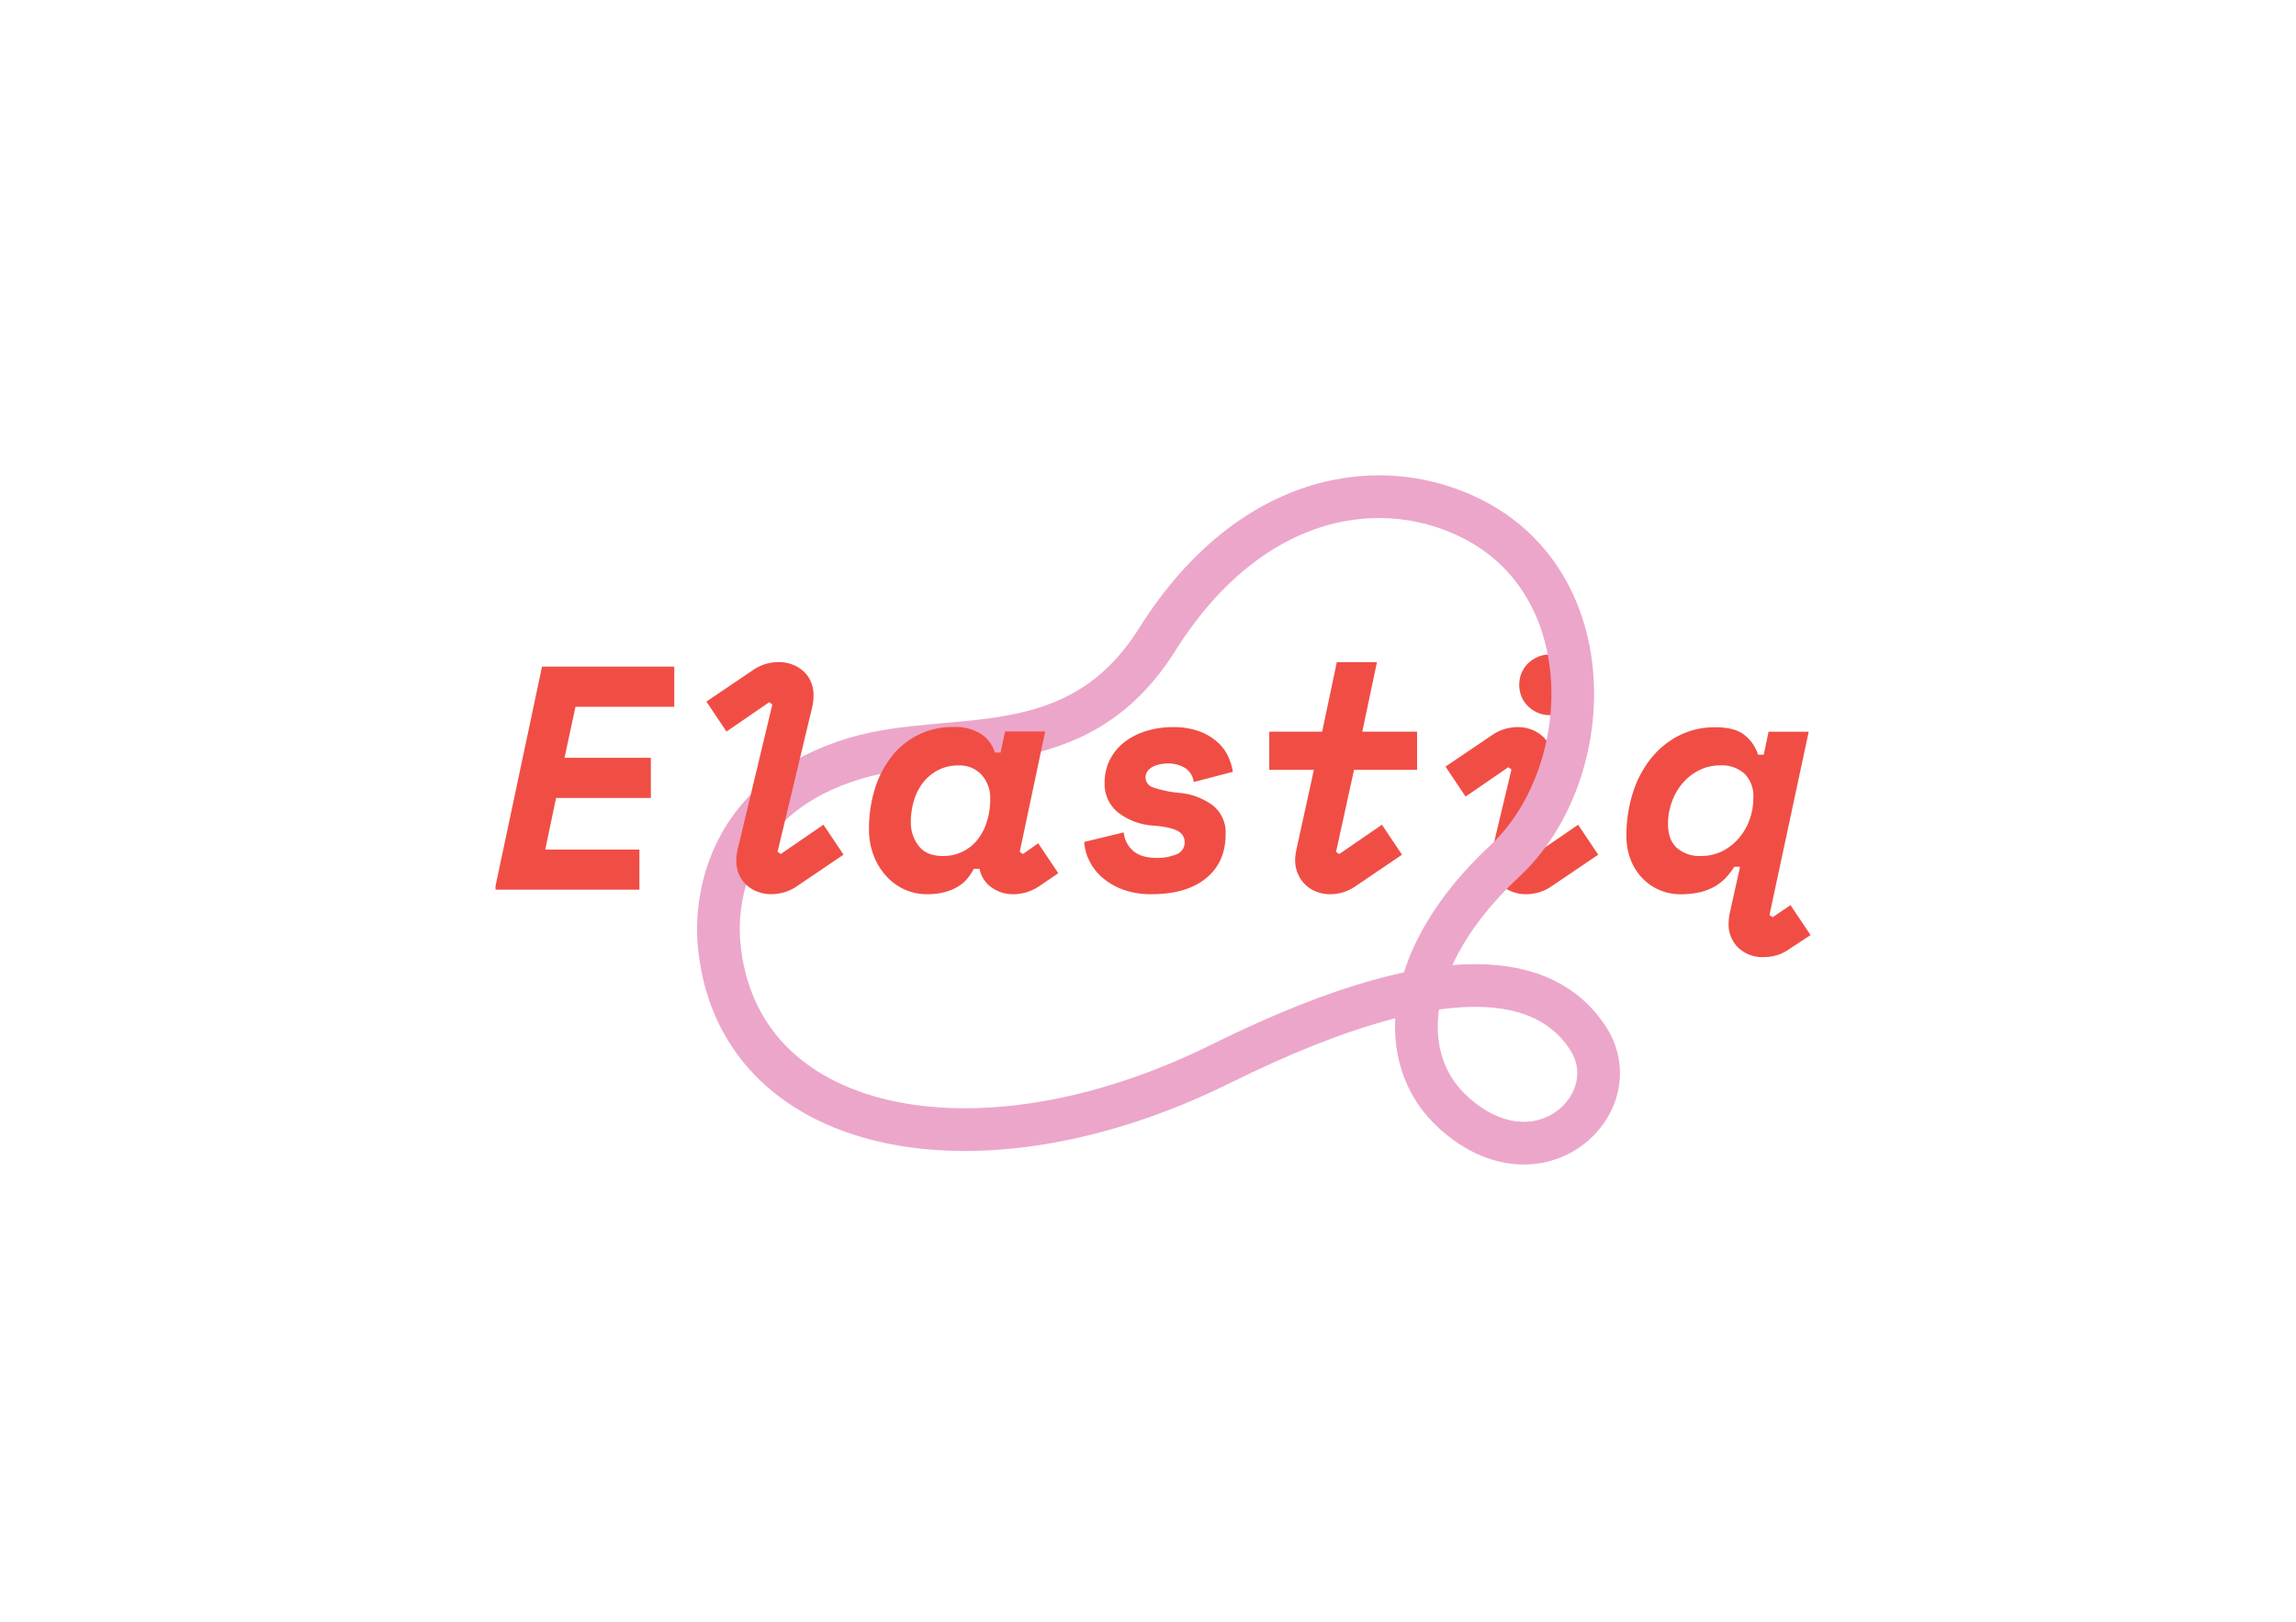 <svg xmlns="http://www.w3.org/2000/svg" viewBox="0 0 613 433">
  <defs>
    <style>
      .font {
        fill:#f04e45;
      }
      .elastiq {
        fill: none;
        stroke: #eca6ca;
        stroke-linecap: round;
        stroke-linejoin: round;
        stroke-width:11.4px;
      }
    </style>
  </defs>
  <path class="font" d="M311.54 203.84a9 9 0 0 0-1.91.21 7.74 7.74 0 0 0-1.83.64 4 4 0 0 0-1.4 1.15 2.81 2.81 0 0 0 1.49 4.38 29.19 29.19 0 0 0 7 1.45 17.65 17.65 0 0 1 8.93 3.36 9.22 9.22 0 0 1 3.4 7.7q0 7.49-5.23 11.74t-14.51 4.25a21.41 21.41 0 0 1-8-1.36 17.6 17.6 0 0 1-5.53-3.4 14.1 14.1 0 0 1-3.28-4.51 12.64 12.64 0 0 1-1.19-4.68l10.55-2.55a7.32 7.32 0 0 0 2.38 4.81q2.13 2 6.47 2a13.24 13.24 0 0 0 5.19-.94 3.34 3.34 0 0 0 2.21-3.32 3.24 3.24 0 0 0-1.7-2.85q-1.7-1.06-6.3-1.49a17.19 17.19 0 0 1-9.74-3.49 9.73 9.73 0 0 1-3.62-7.91 13.4 13.4 0 0 1 1.49-6.38 14 14 0 0 1 4-4.68 17.87 17.87 0 0 1 5.74-2.85 23.84 23.84 0 0 1 6.85-1 20.07 20.07 0 0 1 7.4 1.19 15 15 0 0 1 4.85 3 11.8 11.8 0 0 1 2.76 3.87 15.47 15.47 0 0 1 1.15 3.87l-10.45 2.72a5.27 5.27 0 0 0-2.13-3.62 8.32 8.32 0 0 0-5.04-1.31zm39.25 1.68h-11.91v-10.19H353l3.91-18.55h10.72l-3.92 18.55h14.63v10.19h-16.83l-4.8 21.89.85.6 11.4-7.83 5.36 8-12.3 8.34a12 12 0 0 1-6.89 2.21 10.08 10.08 0 0 1-3.57-.64 8.74 8.74 0 0 1-5-4.72 9.22 9.22 0 0 1-.77-3.83 8 8 0 0 1 .08-1.23q.08-.55.25-1.49zm63.58 31a11.67 11.67 0 0 1-3.49 1.7 12.69 12.69 0 0 1-3.49.51 10.08 10.08 0 0 1-3.57-.64 9.25 9.25 0 0 1-3-1.79 8 8 0 0 1-2-2.81 9.16 9.16 0 0 1-.72-3.7 12.25 12.25 0 0 1 .34-3l5.1-21.36-.85-.6-11.4 7.83-5.36-8 12.34-8.34a11.68 11.68 0 0 1 3.49-1.7 12.68 12.68 0 0 1 3.49-.51 10.11 10.11 0 0 1 3.57.64 9.28 9.28 0 0 1 3 1.79 8 8 0 0 1 2 2.81 9.18 9.18 0 0 1 .72 3.7 12.32 12.32 0 0 1-.34 3l-5.11 21.36.85.6 11.4-7.83 5.36 8zm7.4-53.69a8 8 0 0 1-.64 3.19 7.68 7.68 0 0 1-1.74 2.55 8.57 8.57 0 0 1-2.59 1.7 7.82 7.82 0 0 1-3.11.64 7.72 7.72 0 0 1-3.15-.64 8.69 8.69 0 0 1-2.55-1.7 7.67 7.67 0 0 1-1.74-2.55 8.29 8.29 0 0 1 0-6.38 7.71 7.71 0 0 1 1.74-2.55 8.73 8.73 0 0 1 2.55-1.7 7.7 7.7 0 0 1 3.15-.64 7.8 7.8 0 0 1 3.11.64 8.61 8.61 0 0 1 2.59 1.7 7.72 7.72 0 0 1 1.74 2.55 8 8 0 0 1 .64 3.18zm42.8 48.58h-1.53a21.9 21.9 0 0 1-2.13 2.77 13 13 0 0 1-2.85 2.34 14.44 14.44 0 0 1-4 1.62 21.53 21.53 0 0 1-5.36.6 14 14 0 0 1-10.17-4.25 14.71 14.71 0 0 1-3.15-4.94 17.39 17.39 0 0 1-1.15-6.47 37.71 37.71 0 0 1 1.57-10.93 28.53 28.53 0 0 1 4.64-9.23 23.16 23.16 0 0 1 7.49-6.38 21 21 0 0 1 10.12-2.38q5.19 0 7.79 2.13a10.62 10.62 0 0 1 3.53 5.19h1.53l1.28-6.13h10.72l-10.47 48.92.85.6 4.76-3.23 5.36 8-5.7 3.74a11.59 11.59 0 0 1-3.53 1.7 13.14 13.14 0 0 1-3.46.44 9.35 9.35 0 0 1-6.51-2.42 8.55 8.55 0 0 1-2.68-6.68 13.84 13.84 0 0 1 .34-2.81zm-10.38-2.89a12.38 12.38 0 0 0 5.62-1.28 14.13 14.13 0 0 0 4.42-3.45 15.84 15.84 0 0 0 2.89-5 17 17 0 0 0 1-5.87 8.39 8.39 0 0 0-2.34-6.34 9 9 0 0 0-6.51-2.25 12.31 12.31 0 0 0-5.66 1.32 14 14 0 0 0-4.42 3.49 16.25 16.25 0 0 0-2.85 5 17 17 0 0 0-1 5.87q0 4.17 2.34 6.34a9.21 9.21 0 0 0 6.51 2.17z"></path>
  <path class="elastiq" d="M228.45 202.41c25.89-7.67 59 2.55 80.49-31.66 25.23-40.1 60.94-44.68 85.27-31.62 34.2 18.36 31.67 68.27 7.58 90.7-27.42 25.53-29.58 52.91-13.68 67.24 22.95 20.68 47.1-2.67 35.85-19.93-8.94-13.73-31.93-25.89-98.1 6.9-65.32 32.36-129.62 19-133.91-32.42-1.03-12.53 2.88-39.25 36.5-49.21z"></path>
  <path class="font" d="M132.3 236.52l12.41-58.55h35.31v10.72h-26.37l-2.94 13.62h23.06v10.72h-25.31l-2.89 13.78h25.14v10.71H132.3zm77.08 1.69a12.69 12.69 0 0 1-3.49.51 10.08 10.08 0 0 1-3.57-.64 9.25 9.25 0 0 1-3-1.79 8 8 0 0 1-2-2.81 9.16 9.16 0 0 1-.72-3.7 12.93 12.93 0 0 1 .34-3l9.27-38.71-.85-.6-11.4 7.83-5.36-8 12.34-8.34a11.68 11.68 0 0 1 3.49-1.7 12.67 12.67 0 0 1 3.49-.51 10.09 10.09 0 0 1 3.57.64 9.26 9.26 0 0 1 3 1.79 8.05 8.05 0 0 1 2 2.81 9.17 9.17 0 0 1 .72 3.7 14.62 14.62 0 0 1-.34 3l-9.27 38.71.85.6 11.4-7.83 5.36 8-12.34 8.35a11.68 11.68 0 0 1-3.49 1.69zm62.88-10.8l.85.6 4.08-2.89 5.36 8-5 3.4a12.39 12.39 0 0 1-7 2.21 9.85 9.85 0 0 1-5.79-1.79 7.85 7.85 0 0 1-3.23-5H260a15.69 15.69 0 0 1-1.79 2.68 9.7 9.7 0 0 1-2.5 2.1 14.05 14.05 0 0 1-3.49 1.45 17.83 17.83 0 0 1-4.72.55 14.23 14.23 0 0 1-6.13-1.32 15.05 15.05 0 0 1-4.89-3.66 17.4 17.4 0 0 1-3.28-5.49 19.3 19.3 0 0 1-1.19-6.89 35.69 35.69 0 0 1 1.53-10.63 26.73 26.73 0 0 1 4.42-8.64 20.46 20.46 0 0 1 16.59-8 12.9 12.9 0 0 1 7.4 1.87 9.08 9.08 0 0 1 3.66 4.94h1.53l1.19-5.62h10.72zm-20.55 1.11a11.54 11.54 0 0 0 9.4-4.51 15.06 15.06 0 0 0 2.42-4.81 19.73 19.73 0 0 0 .85-5.83 9.27 9.27 0 0 0-2.3-6.51 7.91 7.91 0 0 0-6.13-2.51 11.68 11.68 0 0 0-5.45 1.23 12.16 12.16 0 0 0-4 3.28 14.54 14.54 0 0 0-2.47 4.81 19.7 19.7 0 0 0-.85 5.83 10.06 10.06 0 0 0 2.08 6.3q2.07 2.72 6.45 2.72z"></path>
</svg>
